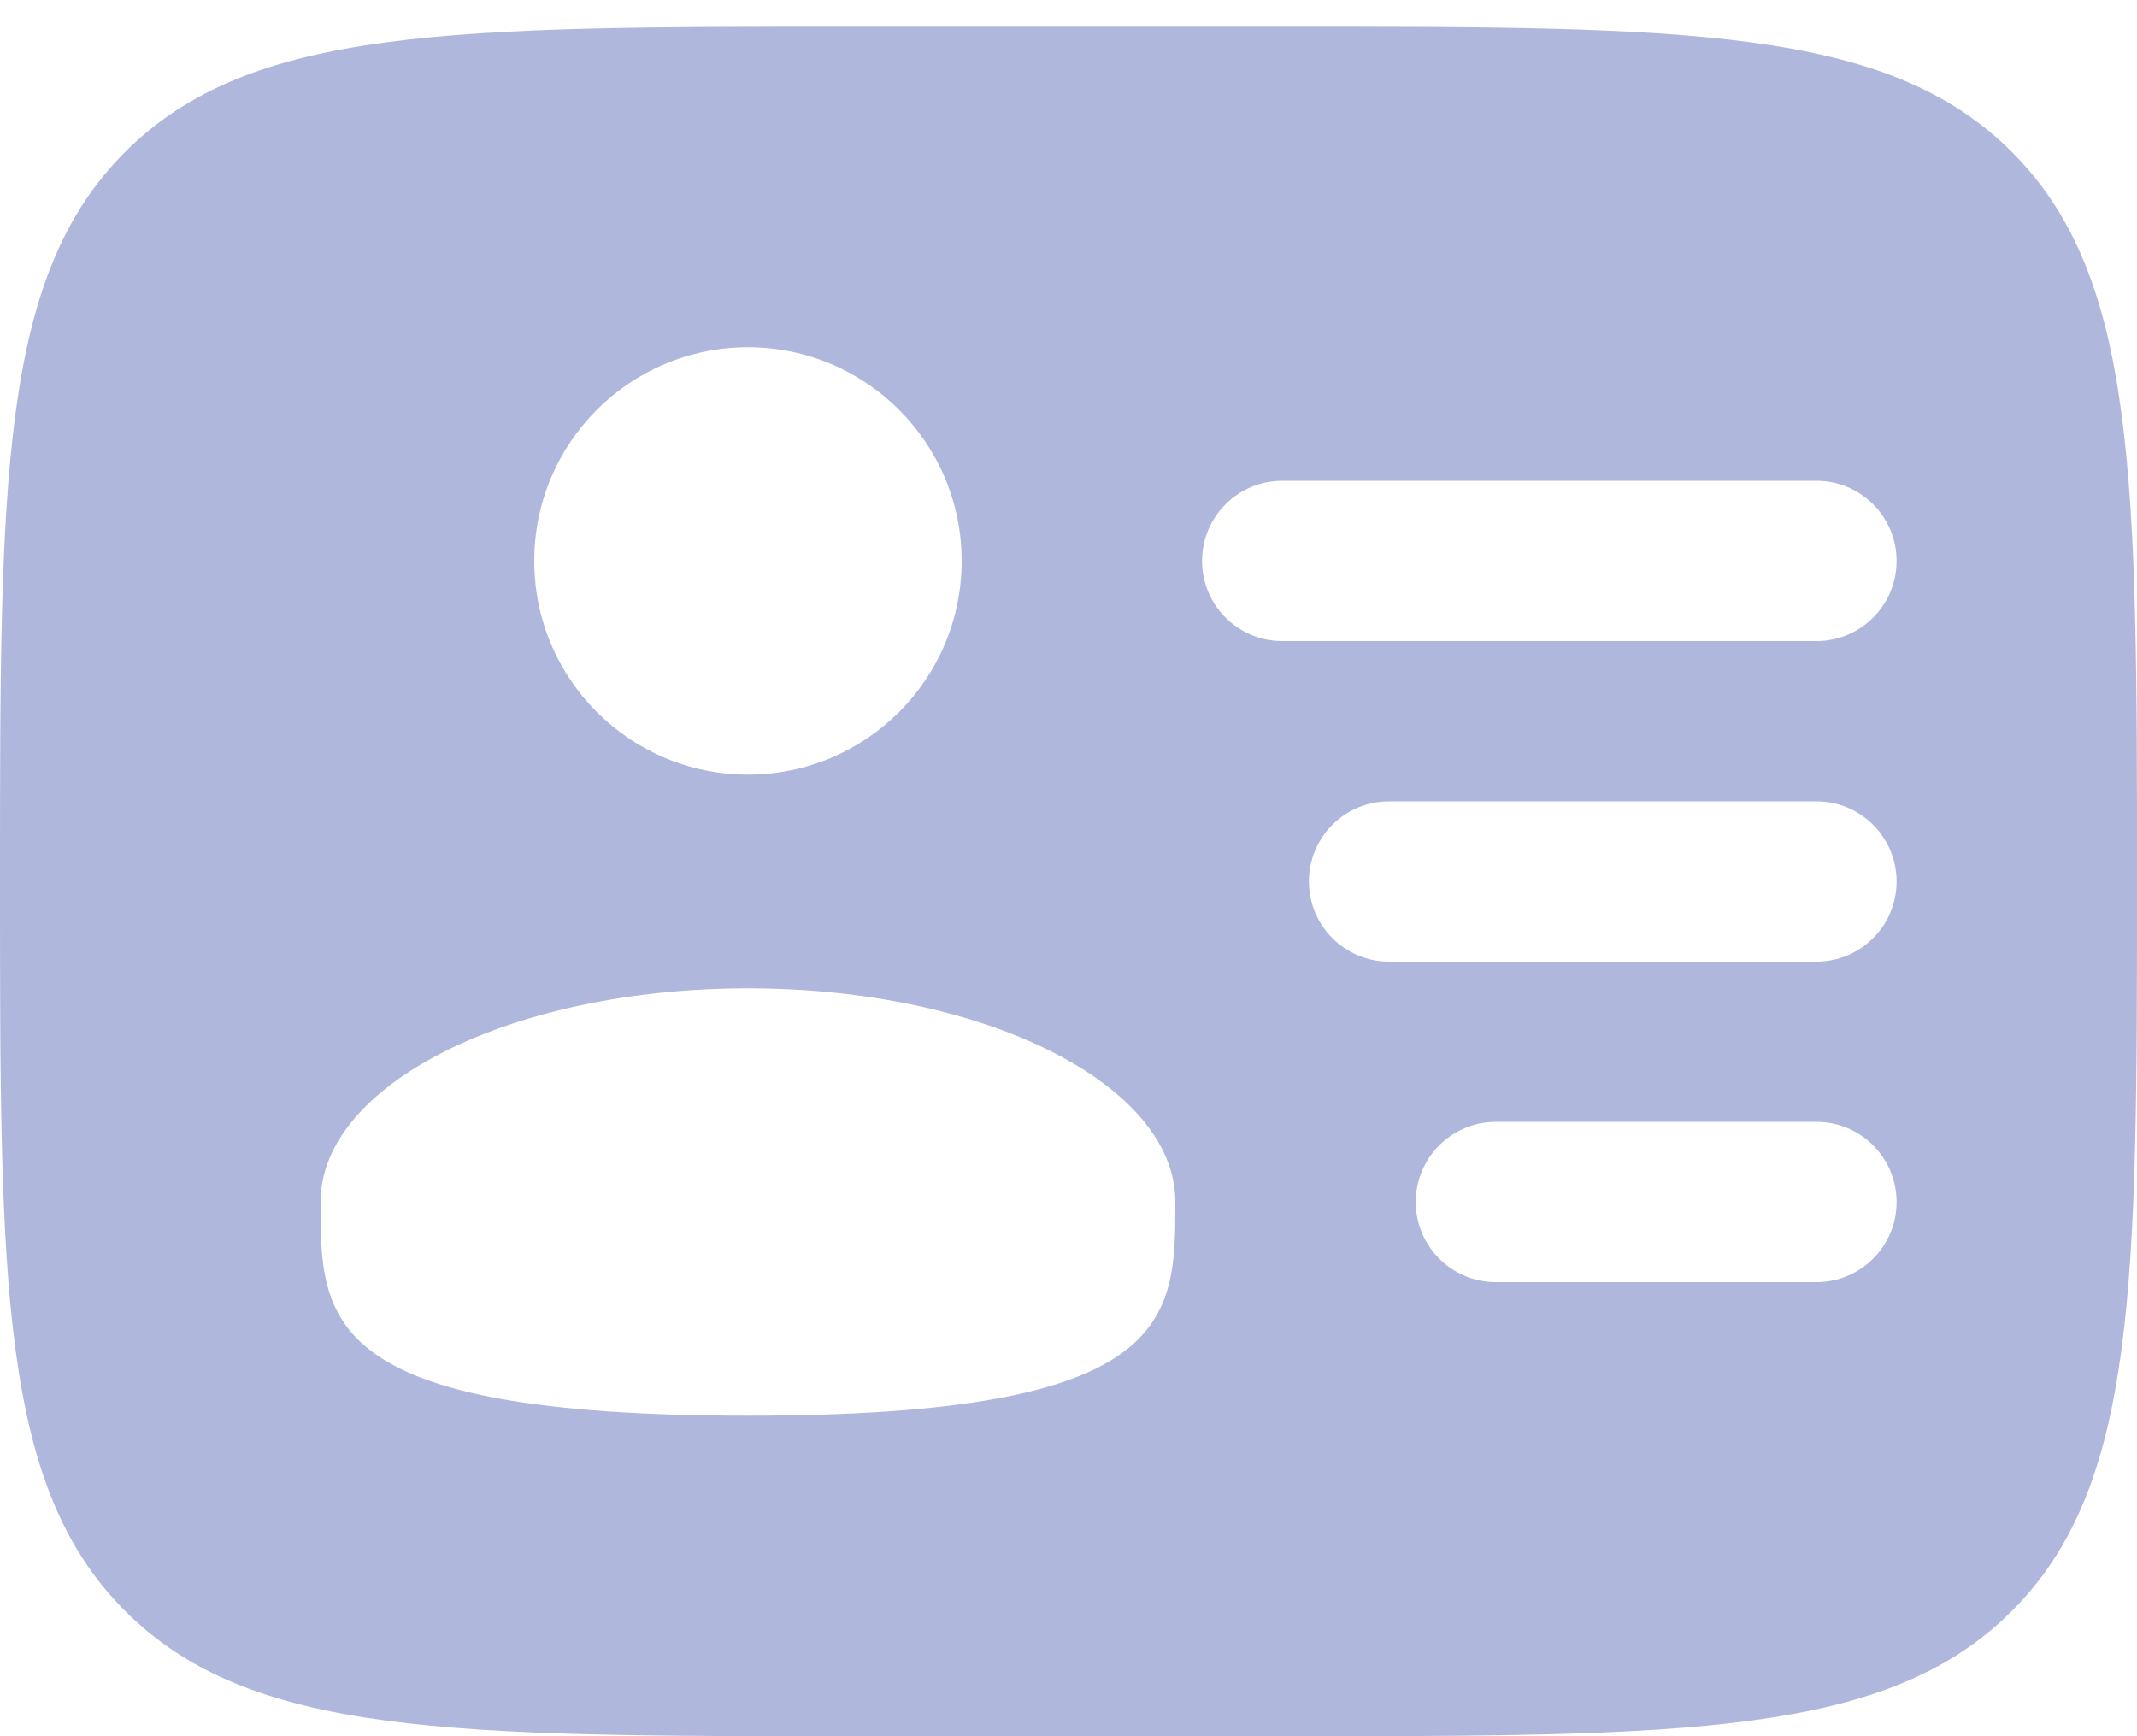 <svg width="48" height="39" viewBox="0 0 48 39" fill="none" xmlns="http://www.w3.org/2000/svg">
    <path fill-rule="evenodd" clip-rule="evenodd" d="M19.2 0.6H28.8C37.851 0.6 42.376 0.6 45.188 3.412C48 6.224 48 10.749 48 19.8C48 28.851 48 33.377 45.188 36.188C42.376 39 37.851 39 28.8 39H19.2C10.149 39 5.624 39 2.812 36.188C0 33.377 0 28.851 0 19.8C0 10.749 0 6.224 2.812 3.412C5.624 0.6 10.149 0.6 19.2 0.6ZM27 12.6C27 11.606 27.806 10.8 28.8 10.8H40.8C41.794 10.8 42.6 11.606 42.6 12.6C42.6 13.594 41.794 14.4 40.8 14.4H28.8C27.806 14.4 27 13.594 27 12.6ZM29.4 19.8C29.4 18.806 30.206 18 31.2 18H40.8C41.794 18 42.6 18.806 42.6 19.8C42.6 20.794 41.794 21.6 40.8 21.6H31.2C30.206 21.6 29.4 20.794 29.4 19.8ZM31.8 27C31.8 26.006 32.606 25.2 33.6 25.2H40.8C41.794 25.2 42.6 26.006 42.6 27C42.6 27.994 41.794 28.8 40.8 28.8H33.6C32.606 28.8 31.8 27.994 31.8 27ZM21.6 12.6C21.6 15.251 19.451 17.4 16.8 17.4C14.149 17.4 12 15.251 12 12.6C12 9.949 14.149 7.8 16.8 7.8C19.451 7.8 21.6 9.949 21.6 12.6ZM16.8 31.8C26.4 31.8 26.4 29.651 26.4 27C26.4 24.349 22.102 22.2 16.8 22.2C11.498 22.2 7.2 24.349 7.2 27C7.2 29.651 7.2 31.8 16.8 31.8Z" fill="#AFB7DC"/>
</svg>

